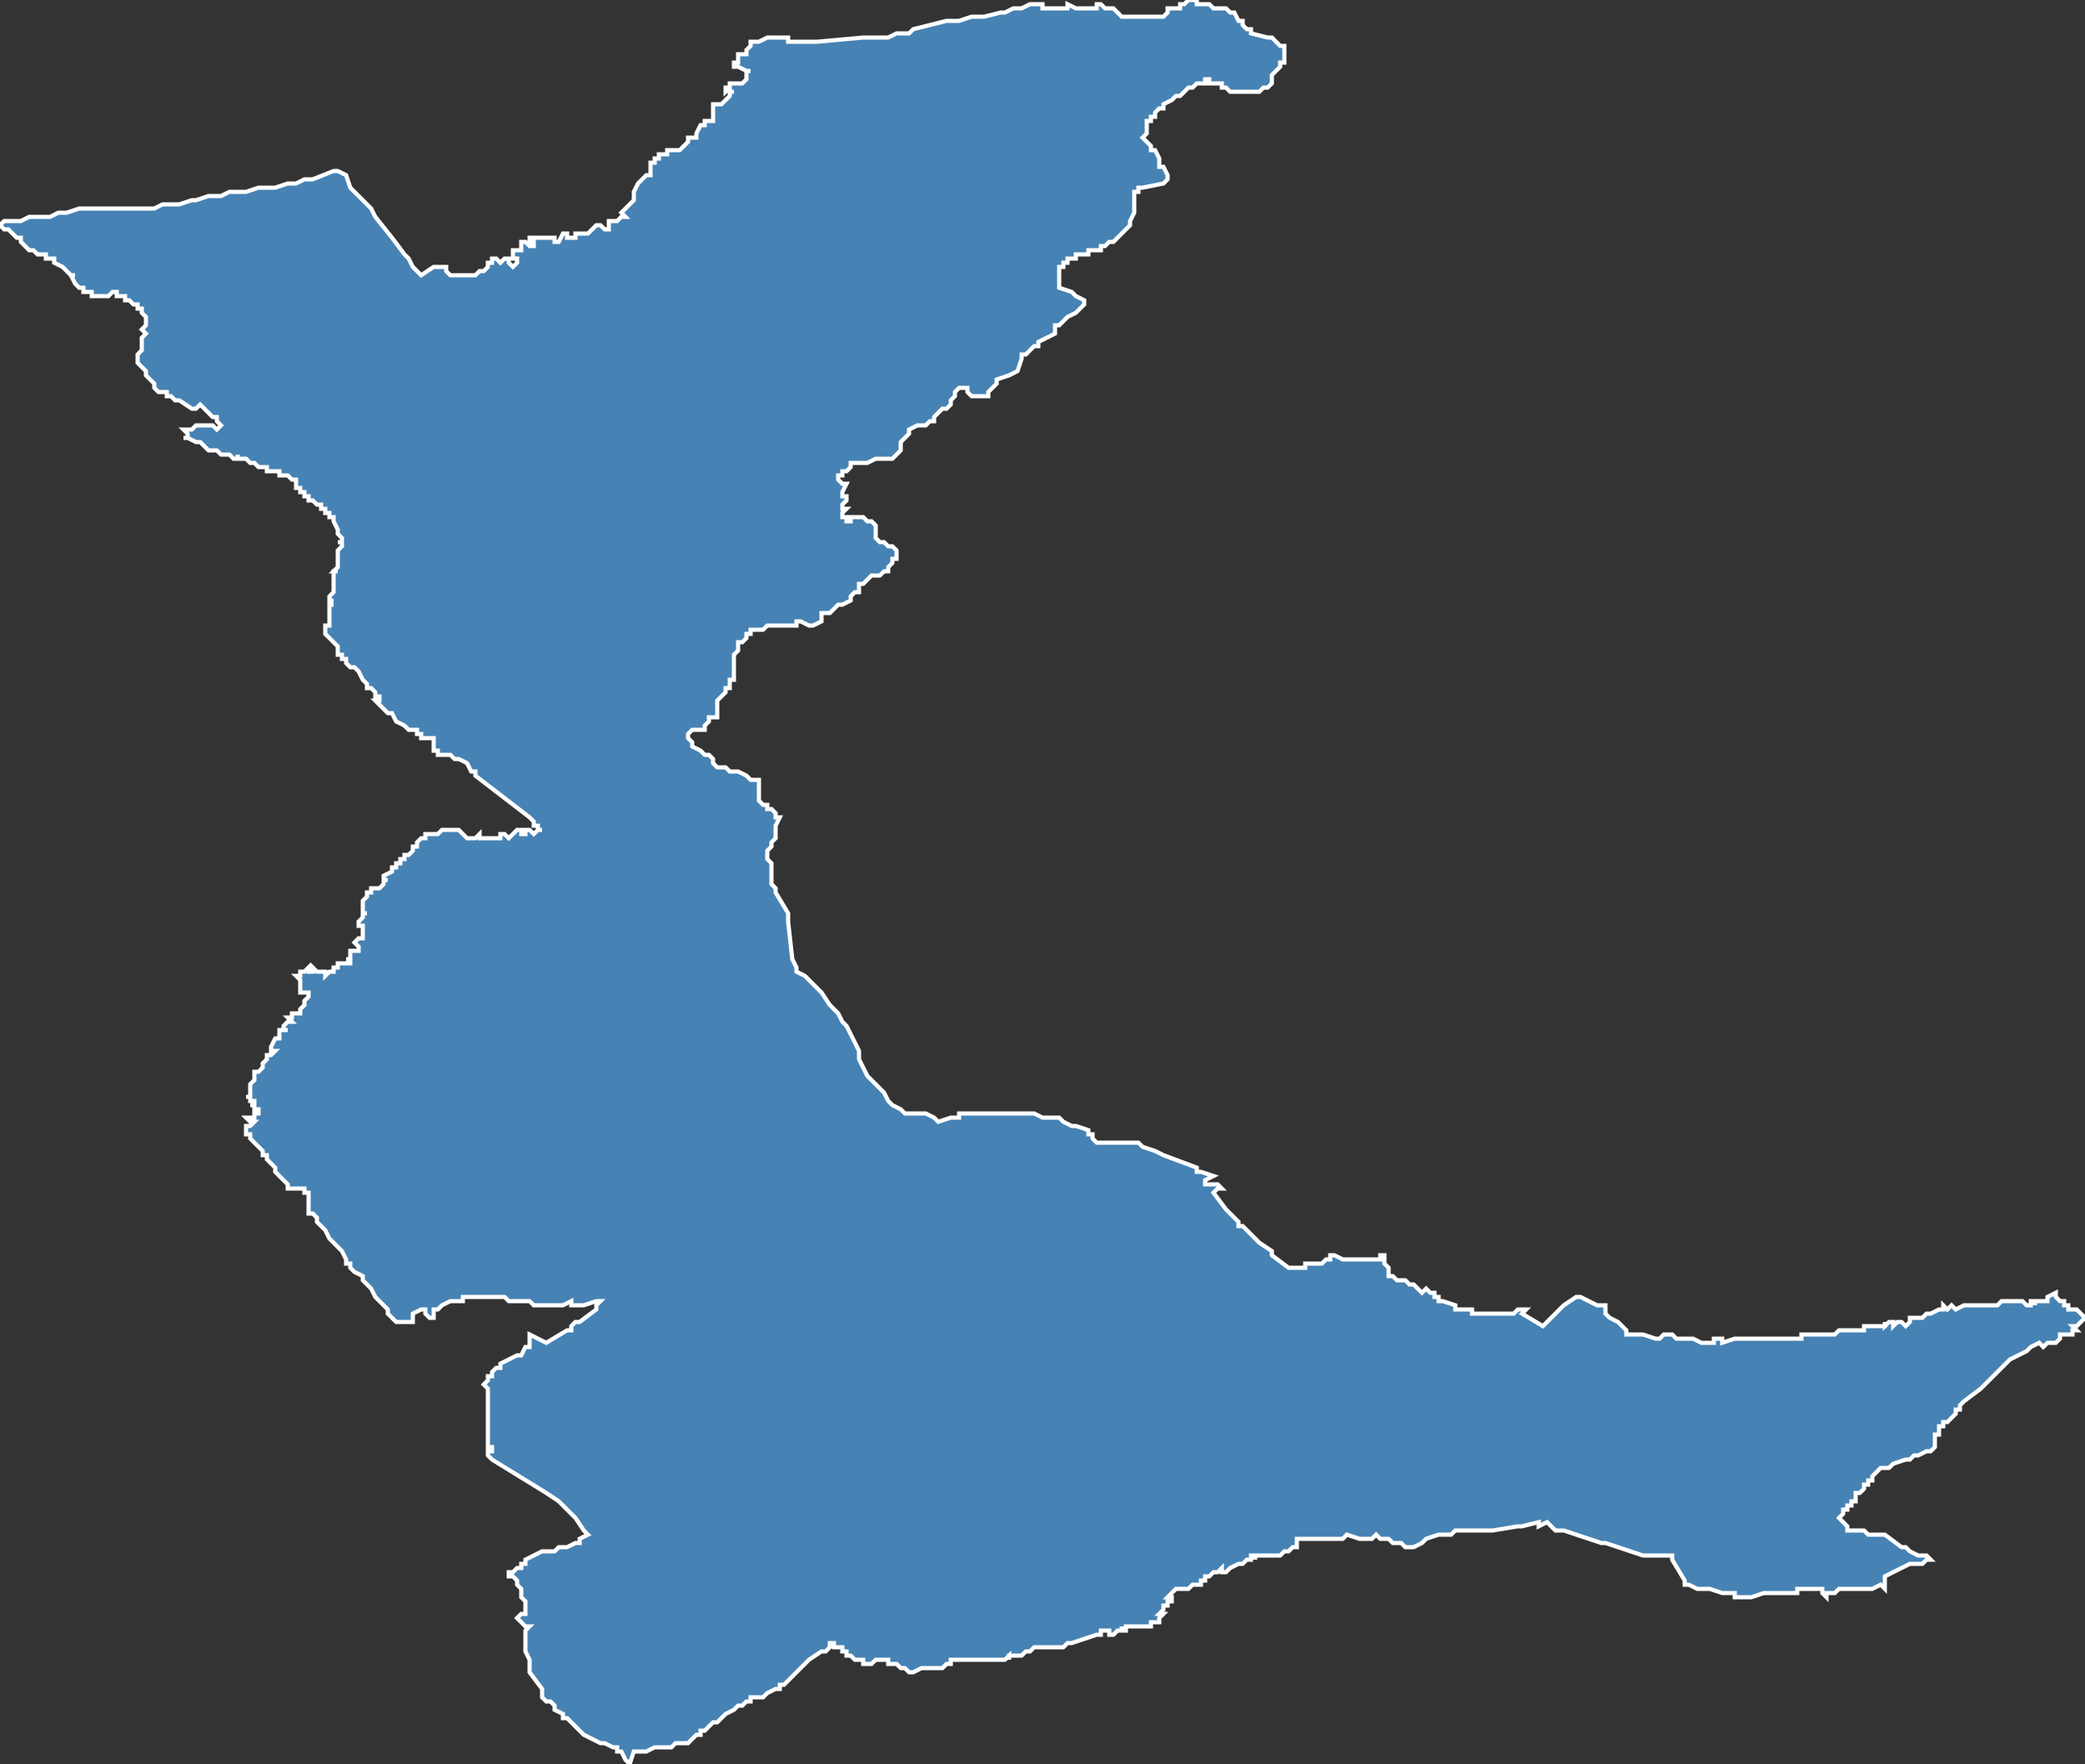 <?xml version="1.0" encoding="utf-8"?>
<svg version="1.1" id="svgmap" xmlns="http://www.w3.org/2000/svg" xmlns:xlink="http://www.w3.org/1999/xlink" x="0px" y="0px" width="100%" height="100%" viewBox="0 0 500 423">
<rect x="0" y="0" width="500" height="423" fill="#333333" stroke="none"/>
<polygon points="0,54 1,53 3,53 5,53 7,52 10,52 12,52 14,51 14,51 15,51 16,51 19,50 20,50 21,50 23,50 26,50 27,50 27,50 32,50 35,50 36,50 37,50 39,49 41,49 41,49 42,49 43,49 46,48 47,48 50,47 53,47 55,46 57,46 59,46 62,45 66,45 69,44 71,44 73,43 75,43 80,41 81,41 81,41 83,42 84,45 86,47 87,48 89,50 90,52 94,57 97,61 97,61 98,62 99,64 101,66 101,66 104,64 104,64 105,64 106,64 106,64 107,64 107,64 107,65 108,66 108,66 108,66 108,66 108,66 109,66 109,66 110,66 110,66 111,66 112,66 113,66 114,66 115,65 115,65 115,65 115,65 116,65 116,65 116,65 117,64 117,63 117,63 117,63 118,63 118,62 118,62 119,62 119,62 120,63 120,63 121,62 121,62 121,62 122,62 122,63 122,63 122,63 122,63 123,64 123,64 123,64 123,64 124,63 124,63 124,62 123,62 123,62 123,62 123,61 123,61 123,61 123,60 123,60 124,60 125,60 125,59 125,59 125,59 125,59 125,59 125,59 125,58 126,58 126,58 126,58 126,58 127,59 127,59 127,59 127,59 128,59 128,58 128,58 128,58 127,58 127,58 127,57 128,57 128,57 128,57 128,57 128,57 129,57 129,57 129,57 130,57 130,57 132,57 132,57 132,57 133,57 133,58 134,58 134,58 134,58 135,56 136,56 136,56 136,57 136,57 136,57 136,57 136,57 137,57 137,57 137,57 138,57 138,56 138,56 139,56 140,56 140,56 141,56 142,55 142,55 143,54 143,54 144,54 144,54 144,54 145,55 145,55 145,55 146,55 146,55 146,54 146,54 146,54 146,53 146,53 146,53 146,53 147,53 147,53 148,53 149,52 149,52 150,52 150,52 150,52 149,51 149,51 149,51 149,51 150,50 151,49 151,49 151,49 152,48 152,48 152,47 152,46 153,44 154,43 154,43 155,42 155,42 156,42 156,41 156,41 156,41 156,40 156,40 156,39 157,39 157,38 157,38 157,38 157,38 158,38 158,37 158,37 158,37 158,37 158,37 159,37 160,37 160,37 160,36 161,36 161,36 163,36 164,35 164,35 164,35 165,34 165,34 165,33 166,33 166,33 166,33 166,33 167,33 167,33 167,32 168,30 168,30 168,30 168,30 169,30 169,30 169,30 169,30 169,29 169,29 170,29 170,29 170,29 171,29 171,29 171,29 171,28 171,28 171,27 171,27 171,27 171,26 171,26 171,26 171,25 171,25 172,25 172,25 173,25 173,25 173,25 175,23 175,22 176,22 175,22 175,21 175,21 174,22 174,22 174,22 174,22 174,21 174,21 174,21 174,21 175,21 175,20 177,20 178,20 178,20 179,19 179,18 179,18 179,17 180,17 179,17 177,16 176,16 176,16 176,15 176,15 177,15 177,14 177,14 177,13 178,13 179,13 179,13 179,12 179,12 179,12 179,12 179,12 179,12 179,12 179,12 180,11 180,11 180,11 180,11 180,10 181,10 182,10 184,9 184,9 184,9 184,9 185,9 186,9 186,9 187,9 188,9 188,9 189,9 189,9 189,10 190,10 190,10 190,10 190,10 194,10 194,10 196,10 207,9 208,9 210,9 212,9 213,9 215,8 218,8 219,7 227,5 228,5 230,5 233,4 236,4 240,3 240,3 240,3 241,3 243,2 243,2 244,2 245,2 247,1 250,1 250,1 250,2 250,2 256,2 256,1 258,2 259,2 261,2 262,2 263,2 263,1 264,1 264,1 264,1 264,1 265,2 266,2 266,2 267,2 267,2 267,2 268,3 268,3 268,3 269,4 269,4 269,4 270,4 271,4 272,4 272,4 274,4 274,4 276,4 276,4 277,4 277,4 278,4 279,4 279,4 280,3 280,3 280,3 280,2 281,2 282,2 282,2 283,2 283,1 284,1 285,0 286,0 286,0 287,0 287,1 288,1 289,1 289,1 290,1 290,1 291,2 292,2 292,2 294,2 295,3 295,3 296,3 297,5 298,5 298,6 299,7 299,7 300,7 300,7 300,8 300,8 300,8 304,9 305,9 305,9 306,10 306,10 307,11 308,11 308,12 308,12 308,13 308,14 308,15 308,15 308,15 308,15 308,15 307,15 307,15 307,15 307,16 307,16 307,16 307,16 306,17 306,17 306,17 305,18 305,19 305,19 305,20 304,21 304,21 303,21 302,22 301,22 300,22 299,22 297,22 296,22 295,22 294,21 294,21 293,21 293,20 292,20 292,20 290,20 290,20 290,19 289,19 289,20 287,20 286,21 286,21 285,21 284,22 284,22 283,23 282,23 281,24 281,24 279,25 279,26 278,26 277,27 277,28 276,28 276,28 276,29 275,29 275,29 275,31 275,31 275,32 274,33 274,33 274,33 275,34 275,34 276,35 276,36 276,36 277,36 278,38 278,38 278,39 278,40 278,40 279,40 279,40 279,40 280,42 280,42 280,42 280,43 280,43 280,43 279,44 279,44 279,44 279,44 274,45 274,45 273,45 273,46 272,46 272,47 272,47 272,47 272,49 272,49 272,50 272,50 272,51 271,53 271,54 271,54 270,55 269,56 269,56 268,57 267,58 267,58 267,58 266,58 265,59 265,59 264,59 264,59 264,59 264,60 264,60 264,60 263,60 263,60 262,60 261,60 261,61 260,61 260,61 258,61 258,62 256,62 256,63 255,63 255,63 255,64 254,64 254,65 254,66 254,67 254,68 254,68 254,69 257,70 258,71 258,71 260,72 260,73 260,73 260,73 259,74 259,74 258,75 258,75 256,76 255,77 254,78 253,78 253,78 253,78 253,79 253,79 253,79 253,80 253,80 251,81 249,82 249,83 248,83 247,84 246,85 245,85 245,86 244,89 244,89 244,89 244,89 242,90 239,91 239,92 239,92 238,93 237,94 237,95 237,95 236,95 236,95 235,95 234,95 233,95 233,95 233,95 232,94 232,94 232,93 232,93 232,93 232,93 231,93 230,93 230,93 229,94 229,95 229,95 228,96 228,96 228,96 228,97 228,97 228,97 228,97 227,98 226,98 225,99 225,99 224,100 224,101 224,101 224,101 223,101 222,102 221,102 221,102 220,102 220,102 218,103 218,103 218,103 218,104 217,105 216,106 216,106 216,107 216,107 216,108 214,110 214,110 212,110 212,110 210,110 208,111 208,111 207,111 206,111 206,111 205,111 204,111 204,111 204,112 204,112 203,113 202,113 202,113 202,114 201,114 201,115 201,115 201,115 202,116 203,116 203,116 203,116 203,116 202,118 202,119 202,119 203,119 203,120 203,120 203,120 202,121 202,121 202,122 203,122 203,122 202,123 202,123 202,123 202,123 202,124 202,124 202,124 203,124 203,125 204,125 204,124 205,124 206,124 206,124 207,124 207,124 207,124 208,125 208,125 208,125 209,125 209,125 210,126 210,127 210,127 210,127 210,128 210,128 210,129 210,129 210,129 210,129 211,130 212,130 213,131 213,131 214,131 214,131 214,131 215,132 215,132 215,132 215,133 215,134 214,134 214,134 214,134 214,134 214,135 214,135 214,135 214,135 213,136 213,137 213,137 212,137 211,138 211,138 210,138 209,138 209,138 208,139 207,140 207,140 207,140 206,140 206,142 205,142 204,143 204,144 204,144 202,145 201,145 201,145 200,146 199,147 198,147 197,147 197,147 197,148 197,149 197,149 197,149 197,149 197,149 195,150 195,150 194,150 194,150 192,149 192,149 191,149 191,149 191,149 191,149 191,150 190,150 190,150 190,150 189,150 187,150 187,150 185,150 185,150 184,150 183,151 183,151 182,151 181,151 180,151 180,151 180,152 179,152 179,153 179,153 178,154 178,154 177,154 177,155 177,155 177,155 177,155 177,156 177,156 177,156 176,157 176,157 176,158 176,159 176,159 176,160 176,160 176,161 176,161 176,162 176,163 176,163 175,163 175,164 175,164 175,165 174,165 174,166 173,167 173,167 173,167 172,168 172,168 172,169 172,169 172,170 172,170 172,171 172,172 172,172 171,172 171,172 170,172 170,172 170,172 170,173 169,174 169,175 169,175 169,175 168,175 168,175 167,175 167,175 166,175 166,175 166,175 165,176 165,176 165,176 165,176 165,177 165,177 165,177 165,177 166,178 166,179 168,180 169,181 170,181 171,182 171,183 172,184 173,184 173,184 174,184 175,185 177,185 179,186 180,187 181,187 182,187 182,188 182,190 182,192 183,193 184,193 184,194 185,194 186,195 186,195 186,196 187,196 186,198 186,199 186,201 185,202 185,203 185,203 184,204 184,205 184,205 184,206 185,207 185,208 185,209 185,210 185,210 185,211 185,212 186,213 186,214 189,219 189,221 190,230 191,232 191,232 191,233 193,234 194,235 197,238 199,241 201,243 202,245 203,246 203,246 204,248 206,252 206,252 206,254 207,256 208,258 210,260 212,262 213,264 214,265 216,266 216,266 217,267 217,267 222,267 222,267 224,268 224,268 225,269 225,269 228,268 230,268 230,267 231,267 233,267 233,267 234,267 234,267 235,267 236,267 236,267 236,267 237,267 237,267 237,267 238,267 239,267 240,267 240,267 240,267 242,267 244,267 244,267 244,267 245,267 246,267 247,267 248,267 250,268 250,268 251,268 253,268 254,268 255,269 257,270 257,270 258,270 258,270 261,271 261,272 262,272 262,273 263,274 263,274 263,274 264,274 267,274 268,274 269,274 270,274 270,274 270,274 271,274 271,274 272,274 272,274 273,274 274,275 274,275 277,276 279,277 287,280 287,280 287,280 287,281 288,281 291,282 289,283 289,284 290,284 292,284 292,284 293,285 293,285 293,285 292,285 291,286 291,286 291,286 294,290 295,291 295,291 296,292 296,292 297,293 297,294 298,294 300,296 301,297 301,297 302,298 302,298 305,300 305,300 305,300 305,301 305,301 309,304 311,304 311,304 311,304 312,304 312,304 313,304 313,303 314,303 315,303 316,303 316,303 317,303 317,303 317,303 317,303 318,302 318,302 319,302 319,302 319,301 320,301 322,302 323,302 324,302 324,302 326,302 327,302 328,302 330,302 330,302 330,302 331,302 331,301 331,301 332,301 332,301 332,301 332,301 332,302 332,302 332,303 332,303 333,304 333,304 333,305 333,305 333,305 333,305 333,306 334,306 334,306 334,306 334,306 335,307 335,307 335,307 336,307 336,307 336,307 337,307 337,307 338,308 338,308 339,308 339,308 339,308 340,309 340,309 340,309 341,310 342,309 343,310 343,310 343,310 343,310 343,310 344,310 344,311 344,311 345,311 345,311 345,311 345,311 345,312 346,312 346,312 349,313 349,313 349,314 350,314 350,314 350,314 350,314 351,314 352,314 352,314 353,314 353,314 353,315 353,315 354,315 354,315 355,315 358,315 360,315 361,315 361,315 363,315 364,314 364,314 365,314 365,314 366,314 366,314 365,315 370,318 372,316 373,315 375,313 375,313 378,311 379,311 383,313 385,313 385,314 385,314 385,315 386,316 388,317 390,319 390,319 390,320 393,320 394,320 397,321 397,321 397,321 398,321 398,321 399,320 400,320 400,320 401,320 402,321 403,321 404,321 405,321 406,321 408,322 409,322 409,322 411,322 411,322 411,321 413,321 413,322 416,321 416,321 418,321 418,321 419,321 420,321 421,321 422,321 423,321 424,321 424,321 424,321 425,321 426,321 426,321 427,321 427,321 428,321 428,321 429,321 429,321 430,321 430,321 430,321 430,321 431,321 431,321 432,321 432,320 432,320 433,320 434,320 435,320 435,320 435,320 436,320 437,320 438,320 439,320 440,320 440,320 441,319 441,319 442,319 442,319 443,319 443,319 443,319 443,319 444,319 444,319 445,319 445,319 446,319 447,319 447,318 448,318 448,318 449,318 449,318 449,318 450,318 450,318 450,318 451,318 451,318 451,318 452,318 452,317 452,318 453,317 453,317 454,317 454,318 455,317 456,317 457,318 457,318 458,317 458,317 458,317 458,316 459,316 460,316 461,316 462,315 463,315 465,314 466,314 466,313 467,314 468,313 469,314 471,313 476,313 476,313 477,313 477,313 479,313 480,312 481,312 481,312 482,312 482,312 483,312 483,312 484,312 485,312 485,312 486,313 487,313 487,313 487,312 488,312 488,313 488,312 488,312 489,312 490,312 491,312 491,311 493,310 493,310 493,310 493,311 493,311 494,312 494,312 495,312 495,312 495,313 495,313 496,313 496,313 496,314 496,314 497,314 497,314 497,314 497,314 497,314 497,314 498,314 498,314 499,315 499,315 499,315 500,316 500,316 500,316 499,317 499,317 498,318 497,318 498,319 497,319 497,320 495,320 495,320 494,320 494,320 494,321 494,321 494,321 493,322 492,322 492,322 491,322 490,323 490,323 489,322 489,322 487,323 487,323 486,324 482,326 475,333 471,336 471,336 470,337 470,338 470,338 469,338 469,339 468,340 467,341 466,341 466,342 465,342 465,342 465,344 464,344 464,345 464,345 464,346 464,346 464,347 464,347 464,347 463,348 463,348 462,348 462,348 460,349 460,349 459,349 458,350 457,350 454,351 454,351 453,352 451,352 450,353 450,353 449,354 449,354 449,354 449,355 449,355 448,355 448,355 448,356 448,356 447,356 447,357 447,357 446,358 446,358 446,358 446,358 445,358 445,359 445,359 445,360 444,360 444,360 444,361 444,361 443,361 443,362 443,362 442,362 442,363 442,363 442,363 441,364 441,364 442,365 442,365 442,365 443,366 443,366 443,367 444,367 444,367 445,367 445,367 446,367 447,367 448,368 449,368 449,368 450,368 451,368 452,368 456,371 456,371 457,371 458,372 460,373 460,373 461,373 461,373 461,373 462,373 462,373 463,374 462,374 461,375 458,375 452,378 452,380 452,381 451,380 449,381 448,381 447,381 447,381 446,381 445,381 444,381 442,381 441,381 440,382 438,382 438,383 437,382 437,381 434,381 433,381 432,381 432,381 431,381 431,382 430,382 429,382 429,382 428,382 428,382 428,382 427,382 427,382 425,382 423,382 420,383 420,383 419,383 416,383 416,382 413,382 410,381 407,381 405,380 404,380 404,379 404,379 404,379 401,374 401,373 399,373 394,373 388,371 385,370 385,370 384,370 381,369 375,367 374,367 373,367 372,366 371,365 369,366 369,365 365,366 364,366 358,367 356,367 355,367 353,367 351,367 349,367 348,368 347,368 346,368 345,368 342,369 341,370 339,371 338,371 338,371 337,371 336,370 334,370 333,369 332,369 331,369 330,368 330,368 329,369 328,369 326,369 323,368 322,369 318,369 315,369 315,369 315,369 315,369 313,369 312,369 312,369 311,369 311,369 311,369 311,370 311,370 311,370 311,370 311,370 311,370 311,371 311,371 310,371 310,371 309,372 308,372 308,372 307,373 307,373 306,373 306,373 305,373 305,373 305,373 304,373 304,373 304,373 303,373 303,373 303,373 303,373 303,373 302,373 302,373 302,373 302,373 302,373 302,373 301,373 301,374 301,374 301,374 301,373 301,373 300,373 300,374 300,374 299,374 299,374 298,375 297,375 295,376 294,377 294,377 293,377 293,376 293,376 292,377 291,377 290,378 290,378 290,378 289,378 289,378 289,379 289,379 288,379 288,379 288,379 288,379 288,379 288,379 288,380 287,380 287,380 286,380 286,380 285,381 285,381 285,381 285,381 284,381 284,381 284,381 284,381 283,381 282,381 282,381 281,382 281,382 281,382 281,382 280,383 280,383 280,383 280,383 281,383 281,383 281,383 281,383 281,383 281,384 281,384 281,384 281,384 281,384 281,384 281,384 281,384 280,384 280,384 280,385 279,385 279,385 279,386 279,386 279,386 278,387 279,387 278,387 278,387 279,387 278,388 278,388 278,388 278,388 278,389 277,389 277,389 277,389 277,389 276,389 276,390 276,390 275,390 273,390 273,390 272,390 271,390 271,390 270,390 270,391 270,391 269,391 269,391 269,390 269,391 268,391 268,391 268,391 268,391 268,391 267,392 267,392 266,392 266,392 266,392 266,391 265,391 265,391 265,391 265,391 265,391 265,391 264,391 264,392 264,392 264,392 264,392 263,392 260,393 257,394 257,394 256,394 256,394 255,395 254,395 254,395 254,395 254,395 254,395 254,395 253,395 252,395 252,395 251,395 250,395 248,395 247,396 247,396 246,396 246,396 245,397 244,397 244,397 244,397 243,397 243,397 242,397 242,397 242,397 242,398 242,398 242,397 241,398 241,398 241,398 241,398 241,398 240,398 240,398 239,398 238,398 238,398 238,398 237,398 236,398 236,398 235,398 235,398 233,398 232,398 232,398 231,398 231,398 231,398 231,398 230,398 230,398 230,398 229,398 229,398 228,398 228,398 228,399 228,399 228,399 228,399 227,399 226,400 226,400 225,400 224,400 224,400 222,400 221,400 219,401 218,401 218,401 218,401 217,400 217,400 217,400 216,400 215,399 215,399 215,399 214,399 213,399 213,398 213,398 212,398 212,398 212,398 212,398 212,398 211,398 211,398 211,398 211,398 211,398 211,398 210,398 210,398 210,398 210,398 210,398 209,399 209,399 209,399 208,399 208,399 208,399 208,399 207,399 207,398 207,398 206,398 206,398 206,398 206,398 206,398 206,398 206,398 205,398 205,398 205,398 204,397 204,397 203,397 203,396 203,396 203,396 202,396 202,396 202,395 202,395 202,395 201,395 201,395 200,395 200,394 200,394 200,394 200,394 199,394 199,394 199,394 199,395 198,396 197,396 194,398 192,400 191,401 191,401 191,401 191,401 191,401 191,401 190,402 190,402 189,403 189,403 188,404 188,404 187,404 187,405 186,405 184,406 183,407 181,407 181,407 180,407 180,408 179,408 178,409 177,409 176,410 174,411 173,412 172,413 171,413 171,413 170,414 169,415 168,415 168,416 167,416 165,418 165,418 162,418 161,419 160,419 159,419 159,419 158,419 158,419 158,419 158,419 157,419 155,420 155,420 154,420 153,420 153,420 152,420 151,423 151,423 151,423 150,422 150,422 149,420 149,420 148,420 148,419 148,419 148,419 147,419 145,418 145,418 144,418 140,416 139,415 139,415 139,415 138,414 138,414 138,414 137,413 136,412 135,412 135,412 135,411 133,410 133,410 133,409 132,408 131,408 130,407 130,406 130,405 127,401 127,400 127,400 127,398 126,396 126,396 126,391 127,390 126,390 126,390 124,388 125,387 126,387 126,385 126,385 126,384 126,384 125,383 125,381 125,381 124,380 124,379 124,379 123,378 122,378 122,377 122,377 122,377 123,377 124,376 124,376 125,376 125,375 126,375 126,374 130,372 130,372 131,372 131,372 131,372 132,372 132,372 132,372 133,372 134,371 135,371 135,371 135,371 136,371 138,370 138,370 138,370 139,370 139,370 139,369 141,368 141,368 141,368 141,368 140,367 138,364 134,360 131,358 118,350 117,349 117,348 118,348 118,348 118,348 118,348 118,348 118,348 118,348 118,347 118,347 117,347 117,347 117,347 117,347 117,347 117,345 117,344 117,343 117,342 117,342 117,341 117,341 117,341 117,339 117,339 117,338 117,338 117,338 117,336 117,336 117,335 117,335 117,334 117,333 116,332 117,331 117,331 117,330 118,330 118,329 118,329 119,328 119,328 120,328 120,327 122,326 124,325 125,325 126,323 127,323 126,323 126,323 127,323 127,323 127,322 127,322 127,322 127,322 127,322 127,321 127,320 129,321 131,322 136,319 136,319 137,319 137,318 138,317 139,317 143,314 143,313 143,313 143,313 144,312 144,312 144,312 143,312 140,313 138,313 138,313 138,313 138,313 137,313 137,313 137,313 137,313 137,312 137,312 135,313 135,313 134,313 133,313 132,313 132,313 132,313 131,313 131,313 131,313 131,313 128,313 128,313 127,312 126,312 122,312 122,312 122,312 121,311 121,311 121,311 121,311 121,311 119,311 118,311 118,311 118,311 118,311 117,311 117,311 115,311 115,311 113,311 113,311 112,311 112,311 111,311 111,311 111,311 111,312 110,312 109,312 109,312 108,312 108,312 108,312 106,313 106,313 105,314 105,314 104,314 104,314 104,314 104,316 103,316 102,315 102,314 101,314 99,315 99,317 98,317 95,317 94,316 93,315 93,314 91,312 90,311 89,309 88,308 87,307 87,306 85,305 84,304 84,303 84,303 83,303 83,302 82,300 80,298 80,298 79,297 78,295 76,293 76,293 76,292 75,291 74,291 74,290 74,290 74,289 74,287 74,286 74,286 73,286 73,285 73,285 73,285 71,285 71,285 71,285 71,285 70,285 70,285 70,285 69,285 69,284 68,283 67,282 66,281 66,280 65,279 64,278 64,278 64,277 63,277 63,276 62,275 62,275 62,275 61,274 61,274 60,273 60,273 60,273 60,272 60,272 60,272 60,272 60,272 59,272 59,272 59,271 59,270 59,270 59,270 59,270 60,270 60,270 60,270 61,269 61,269 61,269 60,269 60,269 60,269 60,269 59,268 59,268 59,268 59,268 59,268 59,268 59,268 60,268 60,268 60,268 60,268 61,268 61,268 61,267 61,267 61,267 61,267 61,267 61,267 62,267 62,267 62,266 62,266 62,266 61,266 61,265 60,265 60,265 60,265 61,265 61,264 61,264 61,264 61,264 61,264 60,264 60,264 60,264 60,263 59,263 59,263 60,263 60,261 60,261 60,261 60,260 60,260 60,260 60,260 60,260 61,259 61,259 61,259 61,258 61,258 61,257 62,257 62,257 63,256 63,256 63,256 63,256 63,256 63,255 63,255 63,255 64,254 64,254 64,254 64,254 64,254 64,253 64,253 64,253 64,253 65,253 65,253 65,253 66,252 66,252 66,252 66,252 65,252 65,252 65,251 65,251 65,251 66,249 66,249 67,249 67,249 67,248 67,248 67,248 67,248 67,248 67,248 67,247 67,247 68,247 68,247 68,247 69,247 68,247 68,246 68,246 68,246 68,246 68,246 69,245 70,245 70,245 69,244 69,244 69,244 69,244 69,244 69,244 70,244 70,244 70,244 70,243 71,243 71,243 70,243 70,243 70,243 71,243 72,243 72,242 72,242 72,242 72,242 72,242 72,242 72,242 72,242 72,242 73,241 73,241 73,241 73,241 73,240 73,240 73,240 74,239 74,239 74,238 74,238 74,238 73,238 73,238 72,238 72,238 72,238 72,237 72,236 72,236 72,235 72,235 71,234 71,234 72,234 72,233 72,233 73,233 74,232 74,232 74,232 74,233 74,233 74,233 74,233 74,233 74,233 74,233 75,233 75,233 75,232 75,232 76,233 76,233 76,233 77,233 77,233 77,233 78,233 78,233 78,233 78,234 79,233 79,233 79,233 80,233 80,233 80,233 80,232 81,232 81,231 81,231 82,231 82,231 83,231 83,231 83,231 83,231 84,231 84,231 84,230 84,230 84,230 83,230 83,230 83,230 83,230 83,230 84,230 84,229 84,229 84,229 84,229 84,228 84,228 84,228 85,228 85,228 85,228 86,228 86,228 86,227 86,227 85,226 85,226 86,225 86,225 86,225 86,225 86,225 86,225 87,225 87,224 87,224 87,223 87,223 87,222 87,222 87,222 86,222 86,222 86,221 86,221 86,221 86,221 87,220 87,219 87,219 88,219 88,219 87,219 87,218 87,218 87,217 87,216 87,216 87,216 88,215 88,215 88,214 89,214 89,213 89,213 89,213 89,213 89,213 90,213 90,213 91,213 91,213 91,213 92,212 92,212 92,211 93,211 92,211 92,211 92,211 92,211 92,210 92,210 92,210 94,209 94,208 95,208 95,208 95,207 96,207 96,207 96,206 97,206 97,206 97,206 97,206 97,205 97,205 98,205 99,204 99,204 99,204 99,203 99,203 100,203 100,202 100,202 100,202 101,201 102,201 102,201 102,201 102,200 103,200 103,200 103,200 104,200 105,200 106,199 107,199 108,199 108,199 109,199 109,199 110,199 110,199 110,199 111,200 111,200 111,200 111,200 112,201 113,201 114,201 115,200 115,200 115,201 116,201 116,201 116,201 116,201 116,201 117,201 118,201 118,201 118,201 119,201 119,201 120,201 120,200 121,200 121,200 122,201 122,201 122,201 122,201 123,200 123,200 123,200 123,200 124,199 125,199 125,199 125,200 126,200 126,200 126,200 126,199 127,199 127,199 128,200 128,200 129,199 130,199 129,199 129,198 129,198 129,198 128,198 128,198 128,198 128,197 128,197 127,196 114,186 114,185 114,185 113,185 112,183 110,182 109,182 108,181 108,181 107,181 105,181 105,180 105,180 104,180 104,179 104,178 104,177 103,177 101,177 101,177 101,177 101,176 101,176 101,176 100,176 100,176 100,175 100,175 99,175 98,175 97,174 97,174 97,174 97,174 95,173 94,171 93,171 92,170 90,168 91,168 91,168 91,168 91,167 90,167 90,166 90,166 89,165 88,165 88,164 88,164 87,163 87,163 87,163 86,161 85,160 84,160 83,159 83,158 82,158 82,157 81,157 81,156 81,156 81,155 80,154 79,153 79,153 79,153 78,152 78,152 78,151 78,150 79,150 79,149 79,148 79,148 79,148 79,148 79,148 79,148 79,148 79,147 79,147 79,147 79,146 79,146 79,145 79,145 80,145 79,145 79,144 80,144 80,144 79,144 79,144 79,143 79,143 79,143 80,142 80,142 80,142 80,141 80,141 80,141 80,141 80,141 80,140 80,140 80,140 80,139 80,139 80,139 80,139 80,139 80,138 80,138 80,138 80,137 80,137 81,137 80,137 81,136 81,135 81,135 81,134 81,133 81,133 81,132 81,132 81,132 81,132 82,131 82,131 82,130 82,130 81,130 81,130 82,130 82,130 82,130 82,130 82,129 82,129 82,129 82,129 82,129 82,129 82,129 81,128 81,128 81,128 81,127 81,127 81,127 80,125 80,125 80,124 80,124 79,124 79,124 79,123 78,123 78,123 78,123 78,123 78,123 78,123 78,122 78,122 78,122 77,122 77,122 77,122 77,122 77,122 77,121 77,121 76,121 76,121 75,120 74,120 74,119 74,119 73,119 73,118 72,118 72,118 72,118 72,118 72,117 72,117 71,117 71,116 71,116 71,116 71,116 71,115 70,115 70,115 69,114 69,114 69,114 68,114 68,114 67,114 67,113 66,113 66,113 65,113 65,113 64,113 64,113 64,112 64,112 63,112 62,112 61,111 61,111 60,111 60,111 60,111 60,111 60,111 59,110 58,110 58,110 57,110 57,109 57,110 56,110 56,110 56,110 56,110 56,110 55,109 54,109 54,109 53,109 52,108 52,108 51,108 51,108 50,108 50,108 49,107 49,107 49,107 49,107 48,106 48,106 47,106 47,106 45,105 44,105 44,105 45,105 45,105 45,104 45,104 45,104 44,103 44,103 45,103 45,103 45,103 45,103 46,103 46,103 46,103 47,102 48,102 49,102 49,102 50,102 50,102 50,102 50,102 50,102 50,102 50,102 51,102 52,103 52,103 53,102 53,102 53,102 53,102 52,101 52,100 51,100 50,99 48,97 48,97 47,98 46,98 43,96 43,96 42,96 42,96 41,95 41,95 41,95 41,95 40,95 40,94 39,94 38,94 37,93 37,93 37,92 36,91 35,90 35,90 35,90 35,90 35,89 35,89 35,89 34,88 33,87 33,87 33,86 33,86 33,86 33,85 33,85 33,85 34,84 34,84 34,83 34,83 34,81 34,81 35,80 34,79 34,79 35,78 35,78 35,77 35,76 35,76 35,76 35,76 34,75 34,75 34,74 33,74 33,74 33,73 33,73 33,73 32,73 32,73 32,73 31,72 30,72 30,72 30,71 29,71 28,71 28,70 28,70 27,70 27,70 26,71 26,71 25,71 25,71 24,71 24,71 23,71 23,71 22,71 22,71 22,71 22,70 22,70 21,70 21,70 21,70 20,70 20,70 20,69 19,69 19,69 19,69 18,68 18,68 17,66 17,66 17,66 18,66 18,66 18,66 18,66 18,66 18,66 17,66 17,66 17,66 16,65 15,64 15,64 15,64 15,64 13,63 13,63 13,62 11,62 11,62 11,61 10,61 9,61 8,60 7,60 7,60 7,60 7,60 6,59 6,59 5,58 5,57 4,57 2,55 1,55 1,55 1,55 0,54" id="6114" class="canton" fill="steelblue" stroke-width="1" stroke="white" geotype="canton" geoname="Flers-2" code_insee="6114" code_departement="61" nom_departement="Orne" code_region="28" nom_region="Normandie"/></svg>